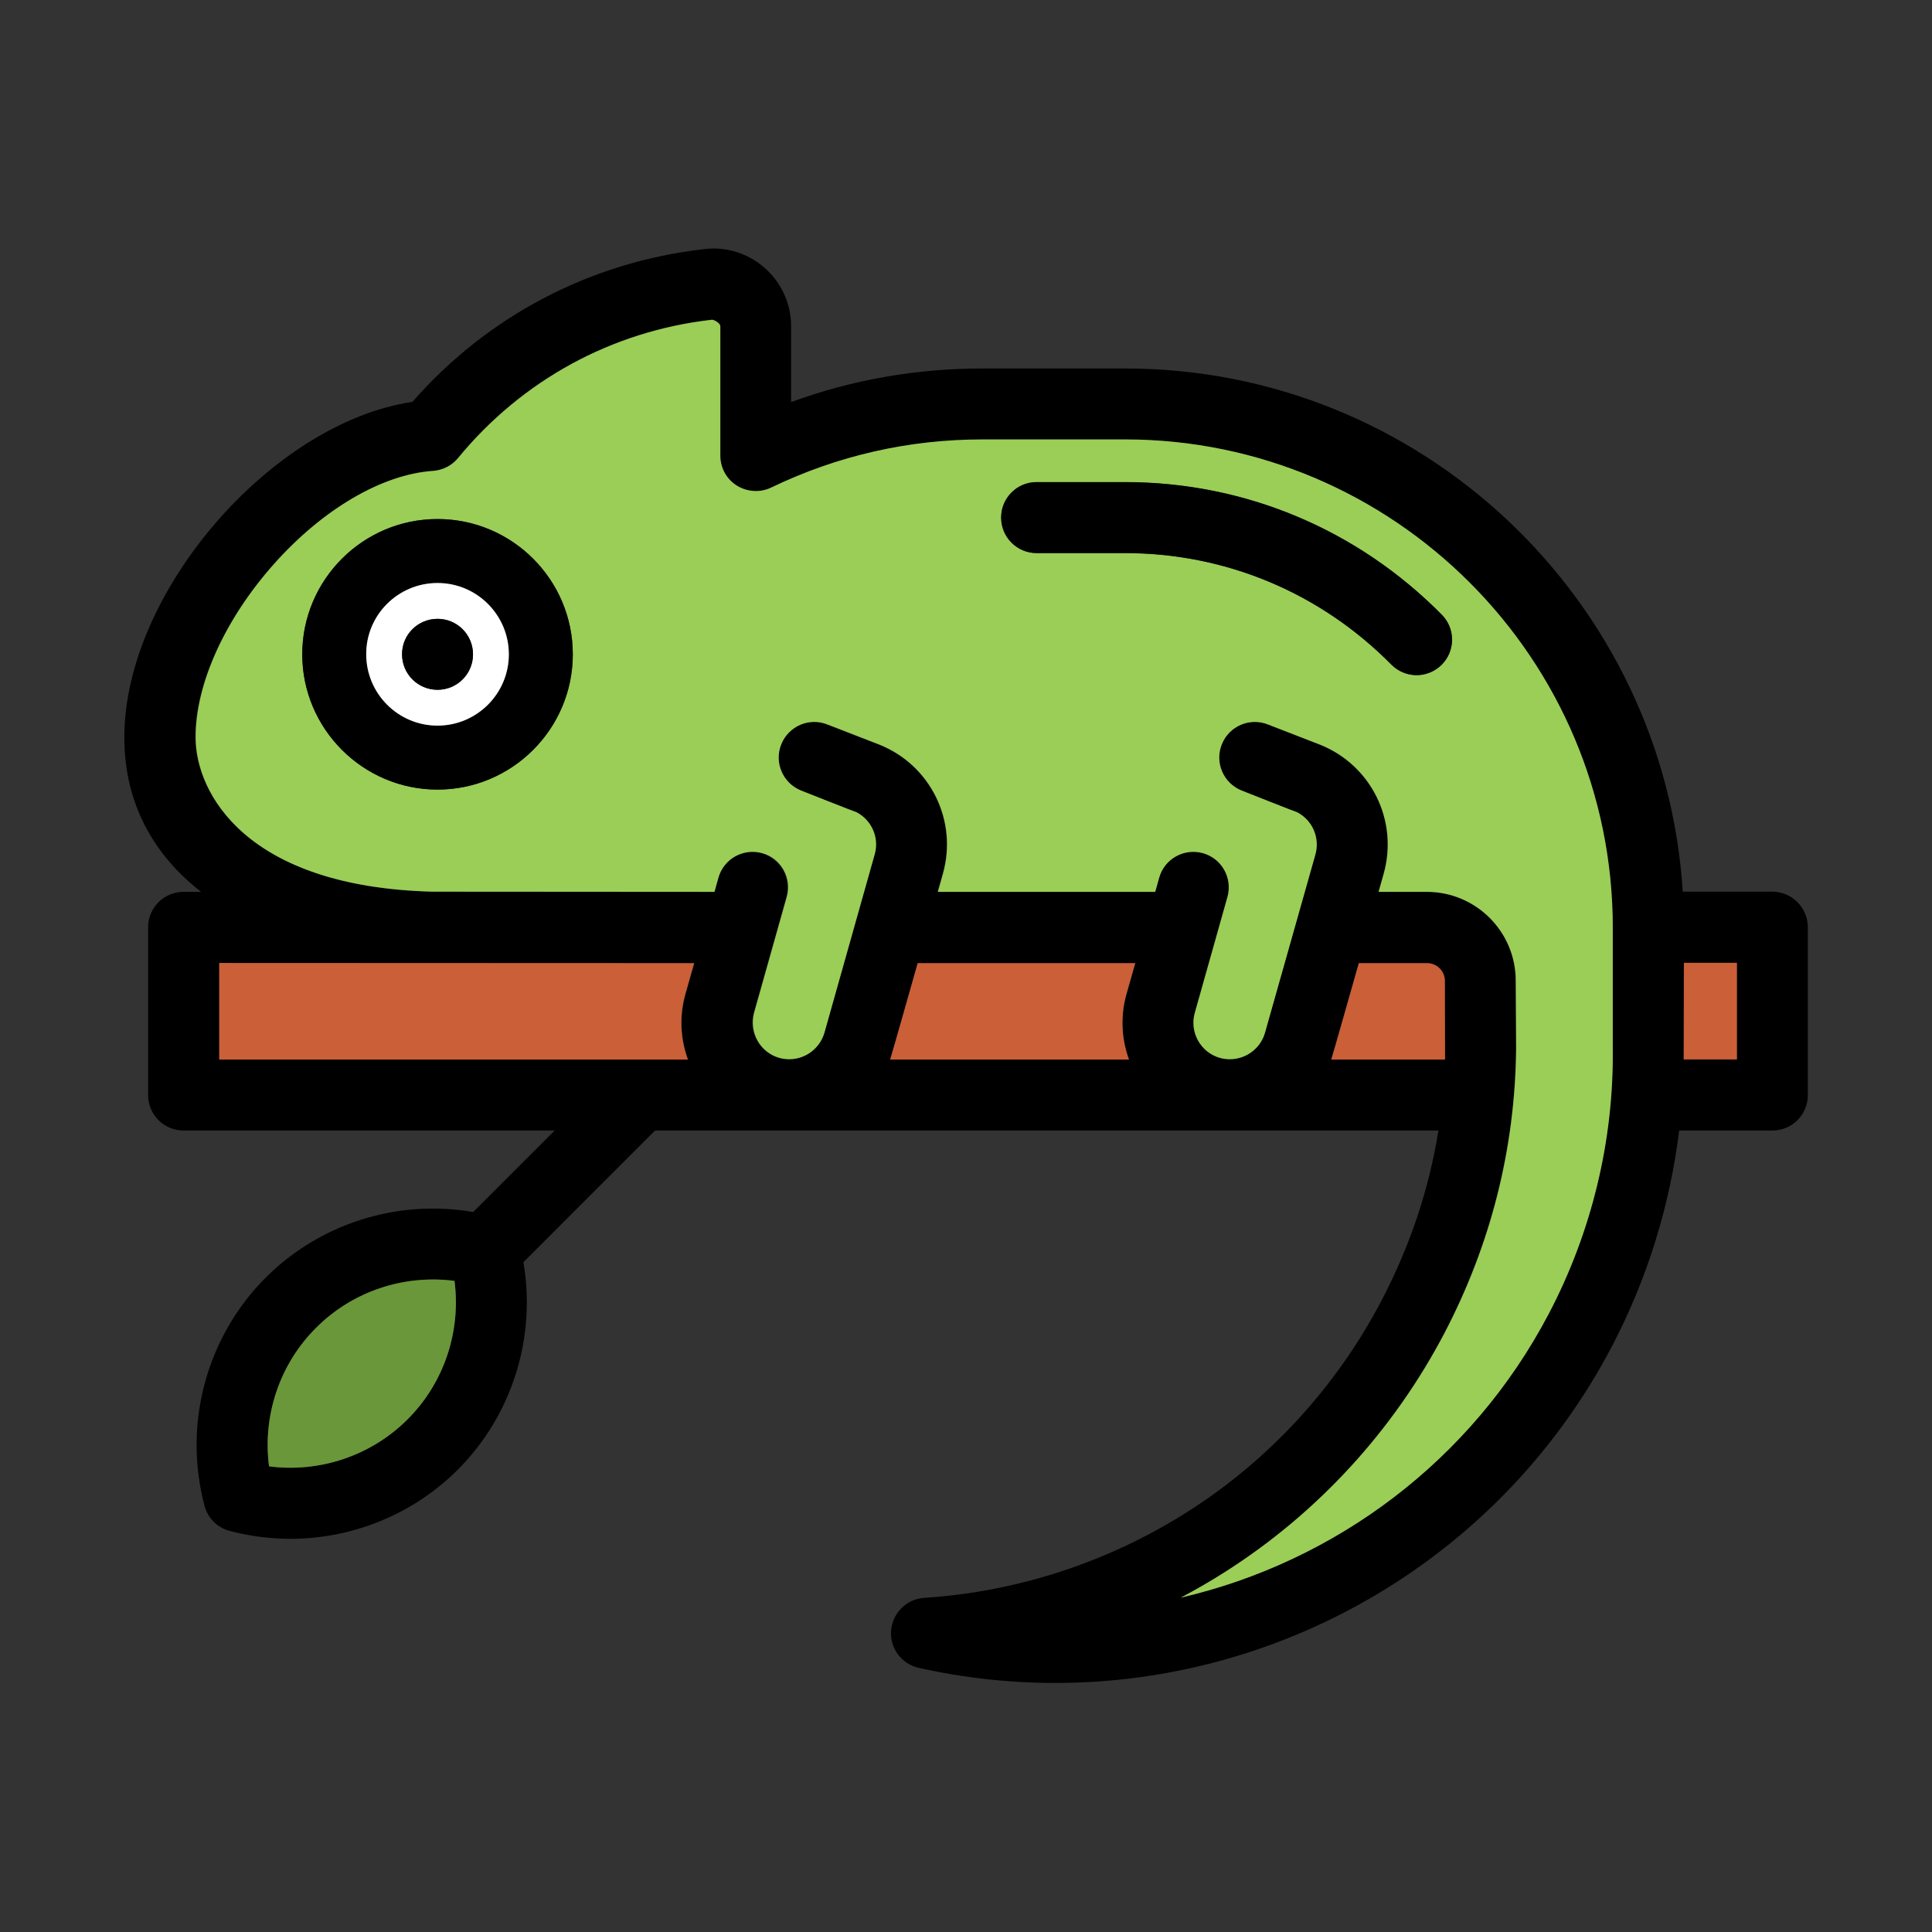 <svg width="64" height="64" viewBox="0 0 1024 1024" class="icon" version="1.1" xmlns="http://www.w3.org/2000/svg" fill="#000000">
    <rect x="0" y="0" width="1024" height="1024" fill="#333333" stroke="none"/>
    <g id="chameleon" transform="translate(0, 0)">
        <g id="SVGRepo_bgCarrier" stroke-width="0"></g>
        <g id="SVGRepo_tracerCarrier" stroke-linecap="round" stroke-linejoin="round"></g>
        <g x="20" id="SVGRepo_iconCarrier"><path d="M216 752.3c19.3-19.3 28.4-46.7 24.9-73.4-26.8-3.5-54.1 5.5-73.4 24.9-19.3 19.3-28.4 46.7-24.9 73.4 26.8 3.5 54.1-5.5 73.4-24.9z m147.4-225.6l4.6-16.2-251.8-0.1v51.2h248.5c-4.1-11.2-4.6-23.3-1.3-34.9z m233.7 0l4.6-16.2H486.4s-14.1 49.8-14.6 51.1h126.5c-4-11.2-4.5-23.3-1.2-34.9z m168.8 34.9c0-1-0.1-41.7-0.1-41.7 0-5.2-4.2-9.4-9.4-9.4h-36.2s-14.1 49.8-14.6 51.1h60.3z m88.9-5.7v-64.3c0-142.6-116-258.6-258.6-258.6h-75.6c-39.3 0-76.9 8.6-112 25.5-5.8 2.8-12.7 2.4-18.2-1s-8.8-9.5-8.8-15.9V173c0-2-3.8-3.5-4.2-3.5h-0.4c-52.8 6-100.5 32-134.4 73.3-3.3 4-8.1 6.5-13.3 6.8-26.9 1.8-58.4 20.3-84.4 49.5-25.9 29.2-41.4 63.4-41.4 91.6 0 29.6 26.7 79.3 125.4 81.9l149.6 0.1 2.1-7.5c2.8-10 13.2-15.8 23.2-13 10 2.8 15.8 13.2 13 23.2l-17.3 61.4c-1.4 5-0.8 10.2 1.8 14.7 2.5 4.5 6.6 7.8 11.6 9.2 1.8 0.5 3.5 0.7 5.3 0.7 8.6 0 16.3-5.8 18.6-14.1l26.6-94.4c2.5-8.9-1.6-18.2-9.6-22.4-0.9-0.2-29.4-11.5-29.4-11.5-9.7-3.9-14.3-14.8-10.5-24.5 3.9-9.7 14.8-14.3 24.5-10.5 0 0 26.5 10.3 27.6 10.7 27.1 10.9 41.6 40.3 33.6 68.4l-2.7 9.6h115.3l2.1-7.5c2.8-10 13.2-15.8 23.2-13 10 2.8 15.8 13.2 13 23.2l-17.3 61.4c-1.4 5-0.8 10.2 1.7 14.7s6.7 7.8 11.6 9.2c1.8 0.5 3.5 0.7 5.3 0.7 8.6 0 16.3-5.8 18.6-14.1l26.7-94.4c2.5-8.9-1.6-18.2-9.7-22.4-0.9-0.2-29.4-11.5-29.4-11.5-9.7-3.9-14.3-14.8-10.5-24.5 3.9-9.7 14.8-14.3 24.5-10.5 0 0 26.5 10.3 27.6 10.7 27.1 10.9 41.6 40.3 33.7 68.4l-2.7 9.6h25.6c25.9 0 47.1 21.1 47.1 47.1 0 0 0.3 35.4 0.2 36.4-0.6 52.7-13.4 103.3-38 150.4-27 51.5-67 95.1-115.7 126.2-7.9 5-15.9 9.7-24.1 14 81.9-19 154.3-72.6 195.2-150.7 22.6-43.1 34.3-91.5 33.8-139.8 0.1-0.1 0.1-0.3 0.1-0.4z m65.8 5.7v-51.2h-28.1s0 49.6-0.1 51.2h28.2z m37.6-70.1v88.9c0 10.4-8.4 18.8-18.8 18.8H890c-4.9 39.7-16.9 78.6-35.6 114.3C796.1 824.8 681.1 892 559.4 892c-24 0-48.3-2.6-72.5-8-9.1-2.1-15.4-10.5-14.6-19.8s8.2-16.7 17.5-17.3c49.6-3.2 98-19.1 139.9-45.8 43.2-27.5 78.7-66.2 102.6-111.9 15-28.7 25.1-58.8 30.1-90H347.2L277.4 669c6.9 39.8-5.9 81.1-34.8 110-23.7 23.7-55.9 36.6-88.7 36.6-10.7 0-21.6-1.4-32.2-4.2-6.5-1.7-11.6-6.8-13.3-13.3-2.8-10.6-4.2-21.5-4.2-32.2 0-32.8 12.9-65 36.6-88.7 28.9-28.9 70.1-41.7 110-34.8l43.2-43.2H97.3c-10.4 0-18.8-8.4-18.8-18.8v-88.9c0-10.4 8.4-18.8 18.8-18.8h9.3c-24.8-19.3-40.7-46.4-40.7-81.9 0-77.1 78.3-166.8 152.7-177.8 39.7-45.4 94.1-74 154.1-80.9 1.9-0.2 3.7-0.4 5.4-0.4 22.7 0 41.2 18.5 41.2 41.2v40.2c32.3-11.8 66.3-17.8 101.4-17.8h75.6c157 0 285.8 122.7 295.6 277.3h47.6c10.3 0.1 18.7 8.5 18.7 18.9z" fill="#000000"></path>
            <path d="M920.6 510.3v51.2h-28.2c0-1.7 0.1-51.2 0.1-51.2h28.1z" fill="#CA5F38"></path>
            <path d="M303.6 346.8c0-39.6-32.2-71.7-71.7-71.7s-71.7 32.2-71.7 71.7 32.2 71.7 71.7 71.7 71.7-32.1 71.7-71.7z m460.4 5.7c7.4-7.3 7.5-19.2 0.2-26.6-44.8-45.3-104.4-70.3-167.9-70.3h-46.8c-10.4 0-18.8 8.4-18.8 18.8s8.4 18.8 18.8 18.8h46.8c53.4 0 103.5 21 141.2 59.1 3.7 3.7 8.5 5.6 13.4 5.6 4.6 0 9.4-1.8 13.1-5.4z m90.8 139.1v64.7c0.5 48.3-11.2 96.7-33.8 139.8-40.9 78.1-113.3 131.7-195.2 150.7 8.2-4.3 16.3-9 24.1-14 48.7-31.1 88.7-74.7 115.7-126.2 24.6-47.1 37.4-97.7 38-150.4 0-1.1-0.2-36.4-0.2-36.4 0-26-21.1-47.1-47.1-47.1h-25.6l2.7-9.6c7.9-28.1-6.5-57.5-33.7-68.4-1.1-0.4-27.6-10.7-27.6-10.7-9.6-3.9-20.6 0.8-24.5 10.5-3.9 9.6 0.8 20.6 10.5 24.5 0 0 28.5 11.3 29.4 11.5 8.1 4.2 12.2 13.5 9.7 22.4l-26.7 94.4c-2.3 8.3-10 14.1-18.6 14.1-1.8 0-3.5-0.2-5.3-0.7-5-1.4-9.1-4.7-11.6-9.2-2.5-4.5-3.1-9.8-1.7-14.7l17.3-61.4c2.8-10-3-20.4-13-23.2-10-2.8-20.4 3-23.2 13l-2.1 7.5H497.1l2.7-9.6c7.9-28.1-6.5-57.5-33.6-68.4-1.1-0.4-27.6-10.7-27.6-10.7-9.6-3.9-20.6 0.8-24.5 10.5-3.9 9.6 0.8 20.6 10.5 24.5 0 0 28.5 11.3 29.4 11.5 8 4.2 12.2 13.5 9.6 22.4L437 547.3c-2.4 8.3-10 14.1-18.6 14.1-1.8 0-3.5-0.2-5.3-0.7-5-1.4-9.1-4.7-11.6-9.2-2.5-4.5-3.1-9.8-1.8-14.7l17.3-61.4c2.8-10-3-20.4-13-23.2-10-2.8-20.4 3-23.2 13l-2.1 7.5-149.6-0.1c-98.7-2.6-125.4-52.2-125.4-81.9 0-28.2 15.5-62.4 41.4-91.6 25.9-29.2 57.5-47.7 84.4-49.5 5.2-0.4 10-2.8 13.3-6.8 33.9-41.3 81.6-67.3 134.4-73.3h0.4c0.4-0.1 4.2 1.5 4.2 3.5v68.5c0 6.5 3.3 12.5 8.8 15.9 5.5 3.4 12.4 3.8 18.2 1 35.1-16.9 72.8-25.5 112-25.5h75.6c142.4 0.1 258.4 116.1 258.4 258.7z" fill="#9ACE57"></path>
            <path d="M765.8 519.9s0.1 40.7 0.1 41.7h-60.3c0.5-1.3 14.6-51.1 14.6-51.1h36.2c5.2 0 9.4 4.2 9.4 9.4z" fill="#CA5F38"></path>
            <path d="M764.2 325.8c7.3 7.4 7.2 19.3-0.2 26.6-3.7 3.6-8.5 5.4-13.2 5.4-4.9 0-9.7-1.9-13.4-5.6-37.6-38.1-87.8-59.1-141.2-59.1h-46.8c-10.4 0-18.8-8.4-18.8-18.8s8.4-18.8 18.8-18.8h46.8c63.6 0 123.2 25 168 70.3z" fill="#000000"></path>
            <path d="M601.7 510.5l-4.6 16.2c-3.3 11.6-2.8 23.7 1.3 34.9H471.8c0.5-1.3 14.6-51.1 14.6-51.1h115.3zM367.9 510.5l-4.6 16.2c-3.3 11.6-2.8 23.7 1.3 34.9H116.2v-51.2l251.7 0.1z" fill="#CA5F38"></path>
            <path d="M269.7 346.8c0-20.9-17-37.8-37.8-37.8-20.9 0-37.8 17-37.8 37.8 0 20.9 17 37.8 37.8 37.8 20.8 0 37.8-16.9 37.8-37.8z m-37.8-71.7c39.6 0 71.7 32.2 71.7 71.7s-32.2 71.7-71.7 71.7-71.7-32.2-71.7-71.7 32.1-71.7 71.7-71.7z" fill="#000000"></path><path d="M250.7 346.8c0-10.4-8.4-18.8-18.8-18.8s-18.8 8.4-18.8 18.8 8.4 18.8 18.8 18.8 18.8-8.4 18.8-18.8zM231.9 309c20.9 0 37.8 17 37.8 37.8 0 20.9-17 37.8-37.8 37.8-20.9 0-37.8-17-37.8-37.8-0.1-20.9 16.9-37.8 37.8-37.8z" fill="#FFFFFF"></path>
            <path d="M231.9 328c10.4 0 18.8 8.4 18.8 18.8s-8.4 18.8-18.8 18.8-18.8-8.4-18.8-18.8c-0.1-10.4 8.4-18.8 18.8-18.8z" fill="#000000"></path>
            <path d="M240.9 678.9c3.5 26.8-5.5 54.1-24.9 73.4-19.3 19.3-46.7 28.4-73.4 24.9-3.5-26.8 5.5-54.1 24.9-73.4 19.3-19.4 46.6-28.4 73.4-24.9z" fill="#6A973A"></path>
        </g>
    </g>

</svg>
